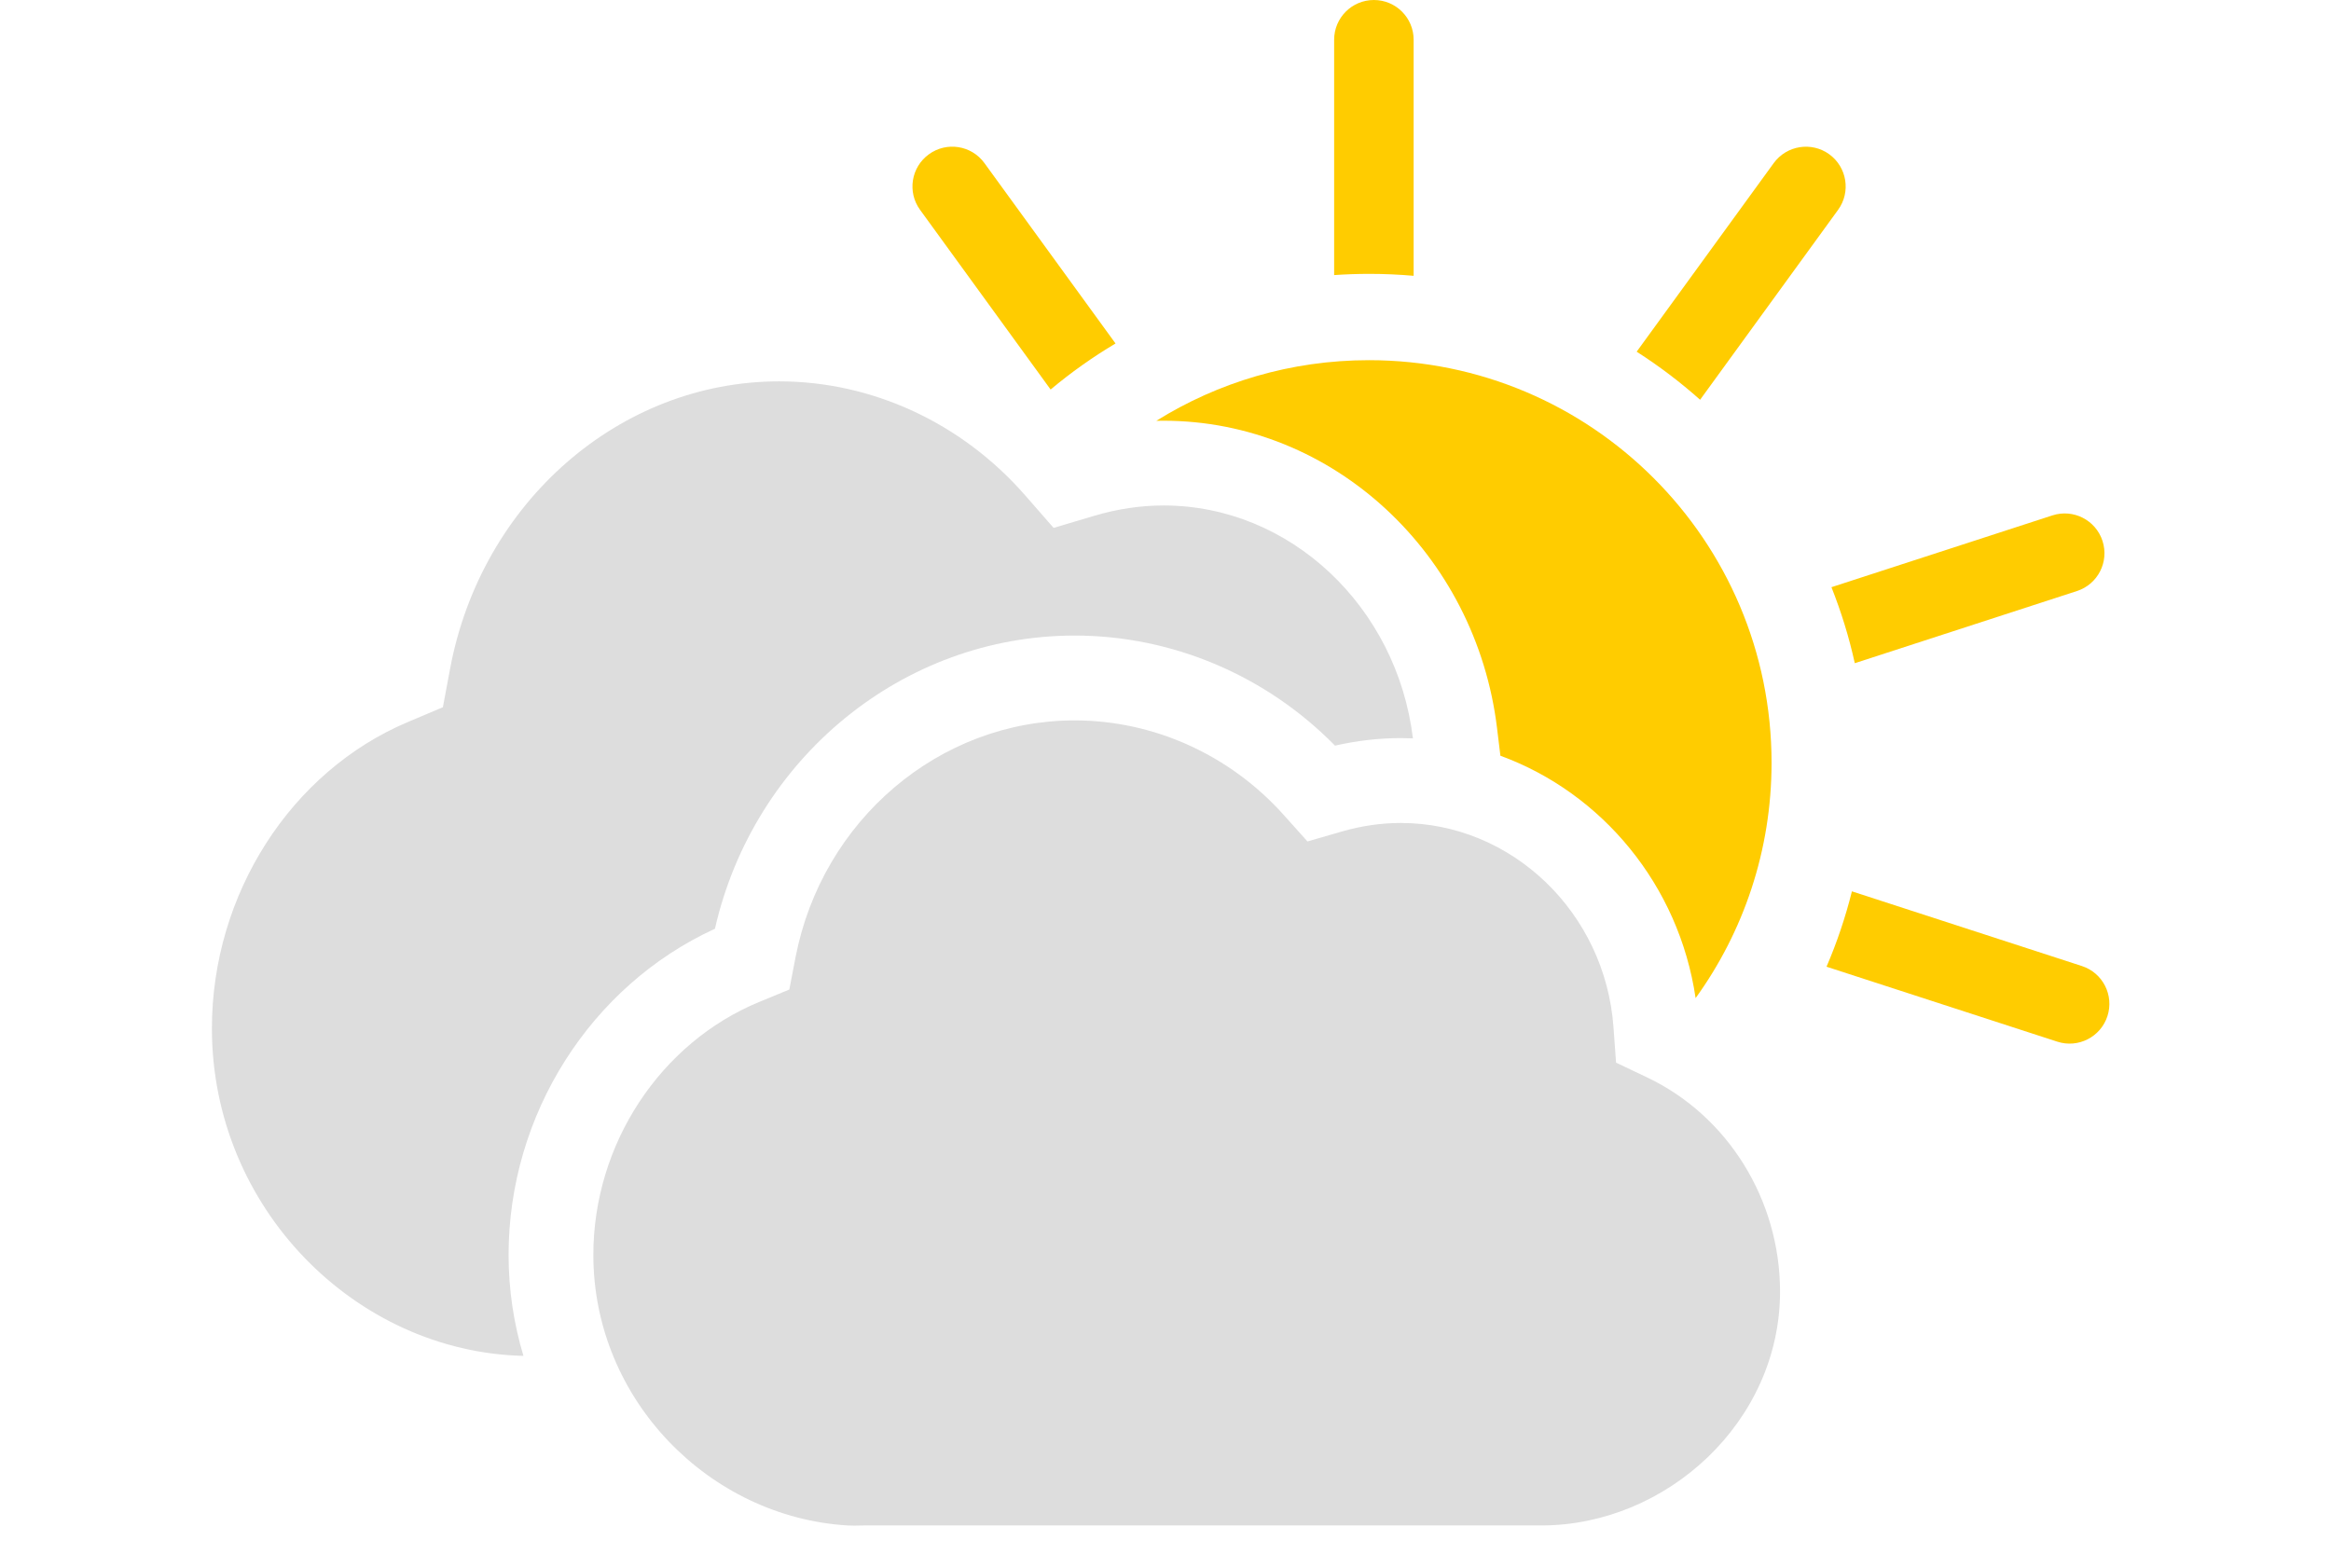 <svg height="37" viewbox="0 0 55 37" width="55" xmlns="http://www.w3.org/2000/svg"><g fill="none" fill-rule="evenodd"><g fill="#fc0" transform="translate(21)"><path d="m10.479 6.492v-5.554c0-.518.42-.938.938-.938s.938.42.938.938v5.571c-.344-.03-.692-.046-1.044-.046-.28 0-.558.01-.833.029zm7.138 1.808 3.234-4.451c.305-.419.892-.512 1.311-.208.419.305.512.892.208 1.311l-3.256 4.482c-.467-.416-.967-.795-1.496-1.134zm4.597 5.557 5.213-1.694c.493-.16 1.022.11 1.182.603.16.493-.11 1.022-.603 1.182l-5.242 1.703c-.136-.618-.322-1.217-.551-1.794zm.481 7.178 5.427 1.763c.493.16.763.69.603 1.182-.16.493-.69.763-1.182.603l-5.446-1.769c.245-.571.446-1.165.599-1.779zm-18.906-11.843-3.08-4.24c-.305-.419-.212-1.006.208-1.311s1.006-.212 1.311.208l3.093 4.257c-.54.321-1.052.685-1.531 1.086z" fill-rule="nonzero"></path><path d="m19.007 23.556c1.128-1.562 1.793-3.481 1.793-5.556 0-5.247-4.253-9.5-9.5-9.5-1.842 0-3.561.524-5.017 1.431.057-.001.114-.002.172-.002 4.008 0 7.372 3.155 7.868 7.256l.079.65c2.401.878 4.216 3.06 4.606 5.72z"></path></g><path d="m12.35 31.998c-3.965-.093-7.35-3.496-7.35-7.728 0-3.161 1.86-6.067 4.629-7.233l.821-.347.172-.919c.739-3.924 4.005-6.771 7.762-6.771 2.195 0 4.309.979 5.802 2.687l.674.771.954-.284c.544-.162 1.096-.245 1.641-.245 2.983 0 5.507 2.388 5.883 5.496-.095-.004-.19-.006-.285-.006-.519 0-1.039.06-1.553.178-1.625-1.655-3.84-2.598-6.143-2.598-4.06 0-7.573 2.901-8.488 6.919-2.938 1.347-4.869 4.391-4.869 7.696 0 .827.123 1.627.35 2.383zm25.781-6.92.738.351c1.903.907 3.131 2.89 3.131 5.053 0 3.068-2.676 5.518-5.635 5.518h-.365-15.623c-.169.005-.294.005-.377 0-3.263-.197-6-2.97-6-6.385 0-2.611 1.578-5.012 3.927-5.975l.697-.287.146-.759c.627-3.242 3.399-5.593 6.586-5.593 1.862 0 3.656.809 4.923 2.22l.571.637.809-.234c.462-.134.93-.202 1.392-.202 2.621 0 4.825 2.117 5.019 4.819z" fill="#ddd"></path></g></svg>